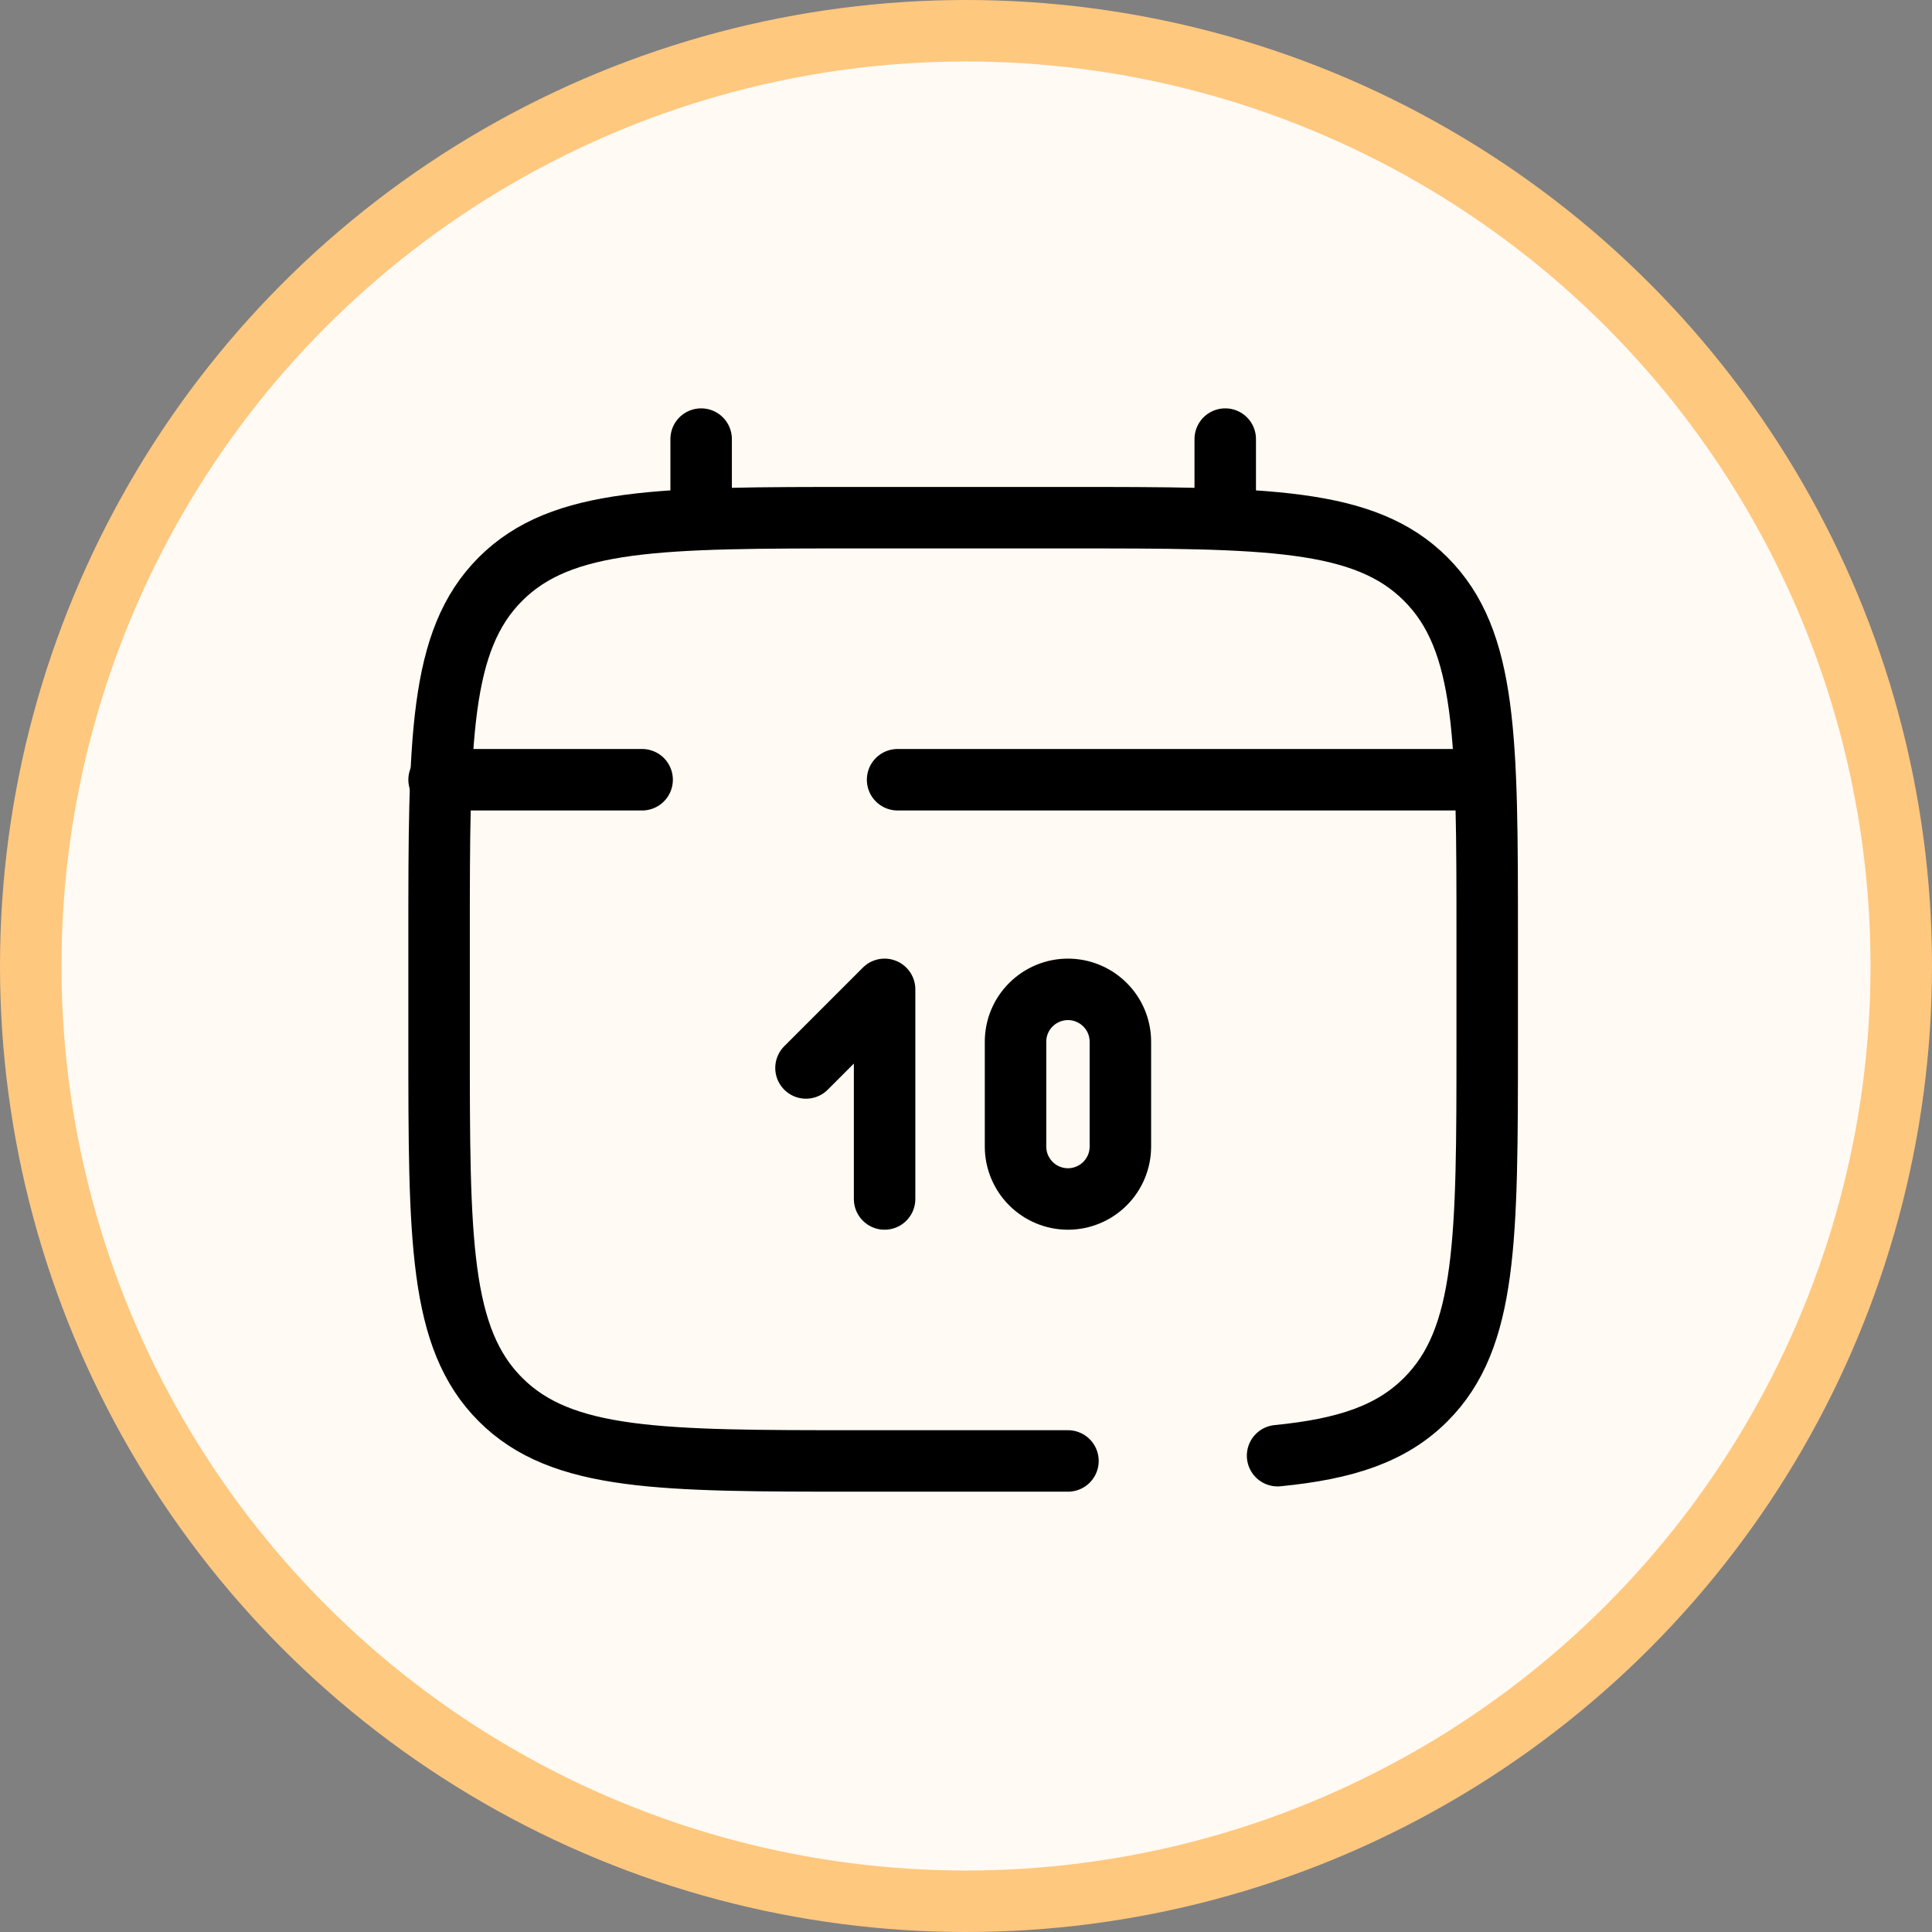 <svg width="22" height="22" viewBox="0 0 22 22" fill="none" xmlns="http://www.w3.org/2000/svg">
<rect x="0" y="0" width="22" height="22" fill="#808080" stroke="none"/>
<circle cx="11" cy="11" r="10.65" fill="#FFFAF3" stroke="#FFC87F" stroke-width="0.7"/>
<path d="M7.984 5.895V5M13.952 5.895V5" stroke="black" stroke-width="0.7" stroke-linecap="round"/>
<path d="M9.178 12.161L10.073 11.266V13.653" stroke="black" stroke-width="0.7" stroke-linecap="round" stroke-linejoin="round"/>
<path d="M16.636 8.879H10.221M5 8.879H7.312M11.564 13.056V11.863C11.564 11.704 11.627 11.552 11.739 11.441C11.851 11.329 12.003 11.266 12.161 11.266C12.319 11.266 12.471 11.329 12.583 11.441C12.695 11.552 12.758 11.704 12.758 11.863V13.056C12.758 13.214 12.695 13.366 12.583 13.478C12.471 13.59 12.319 13.653 12.161 13.653C12.003 13.653 11.851 13.59 11.739 13.478C11.627 13.366 11.564 13.214 11.564 13.056Z" stroke="black" stroke-width="0.7" stroke-linecap="round"/>
<path d="M12.161 16.636H9.774C7.524 16.636 6.398 16.636 5.699 15.937C5 15.238 5 14.113 5 11.862V10.669C5 8.419 5 7.293 5.699 6.594C6.398 5.895 7.524 5.895 9.774 5.895H12.161C14.411 5.895 15.537 5.895 16.235 6.594C16.935 7.293 16.935 8.419 16.935 10.669V11.862C16.935 14.113 16.935 15.238 16.235 15.937C15.846 16.327 15.323 16.5 14.548 16.576" stroke="black" stroke-width="0.7" stroke-linecap="round"/>
</svg>
